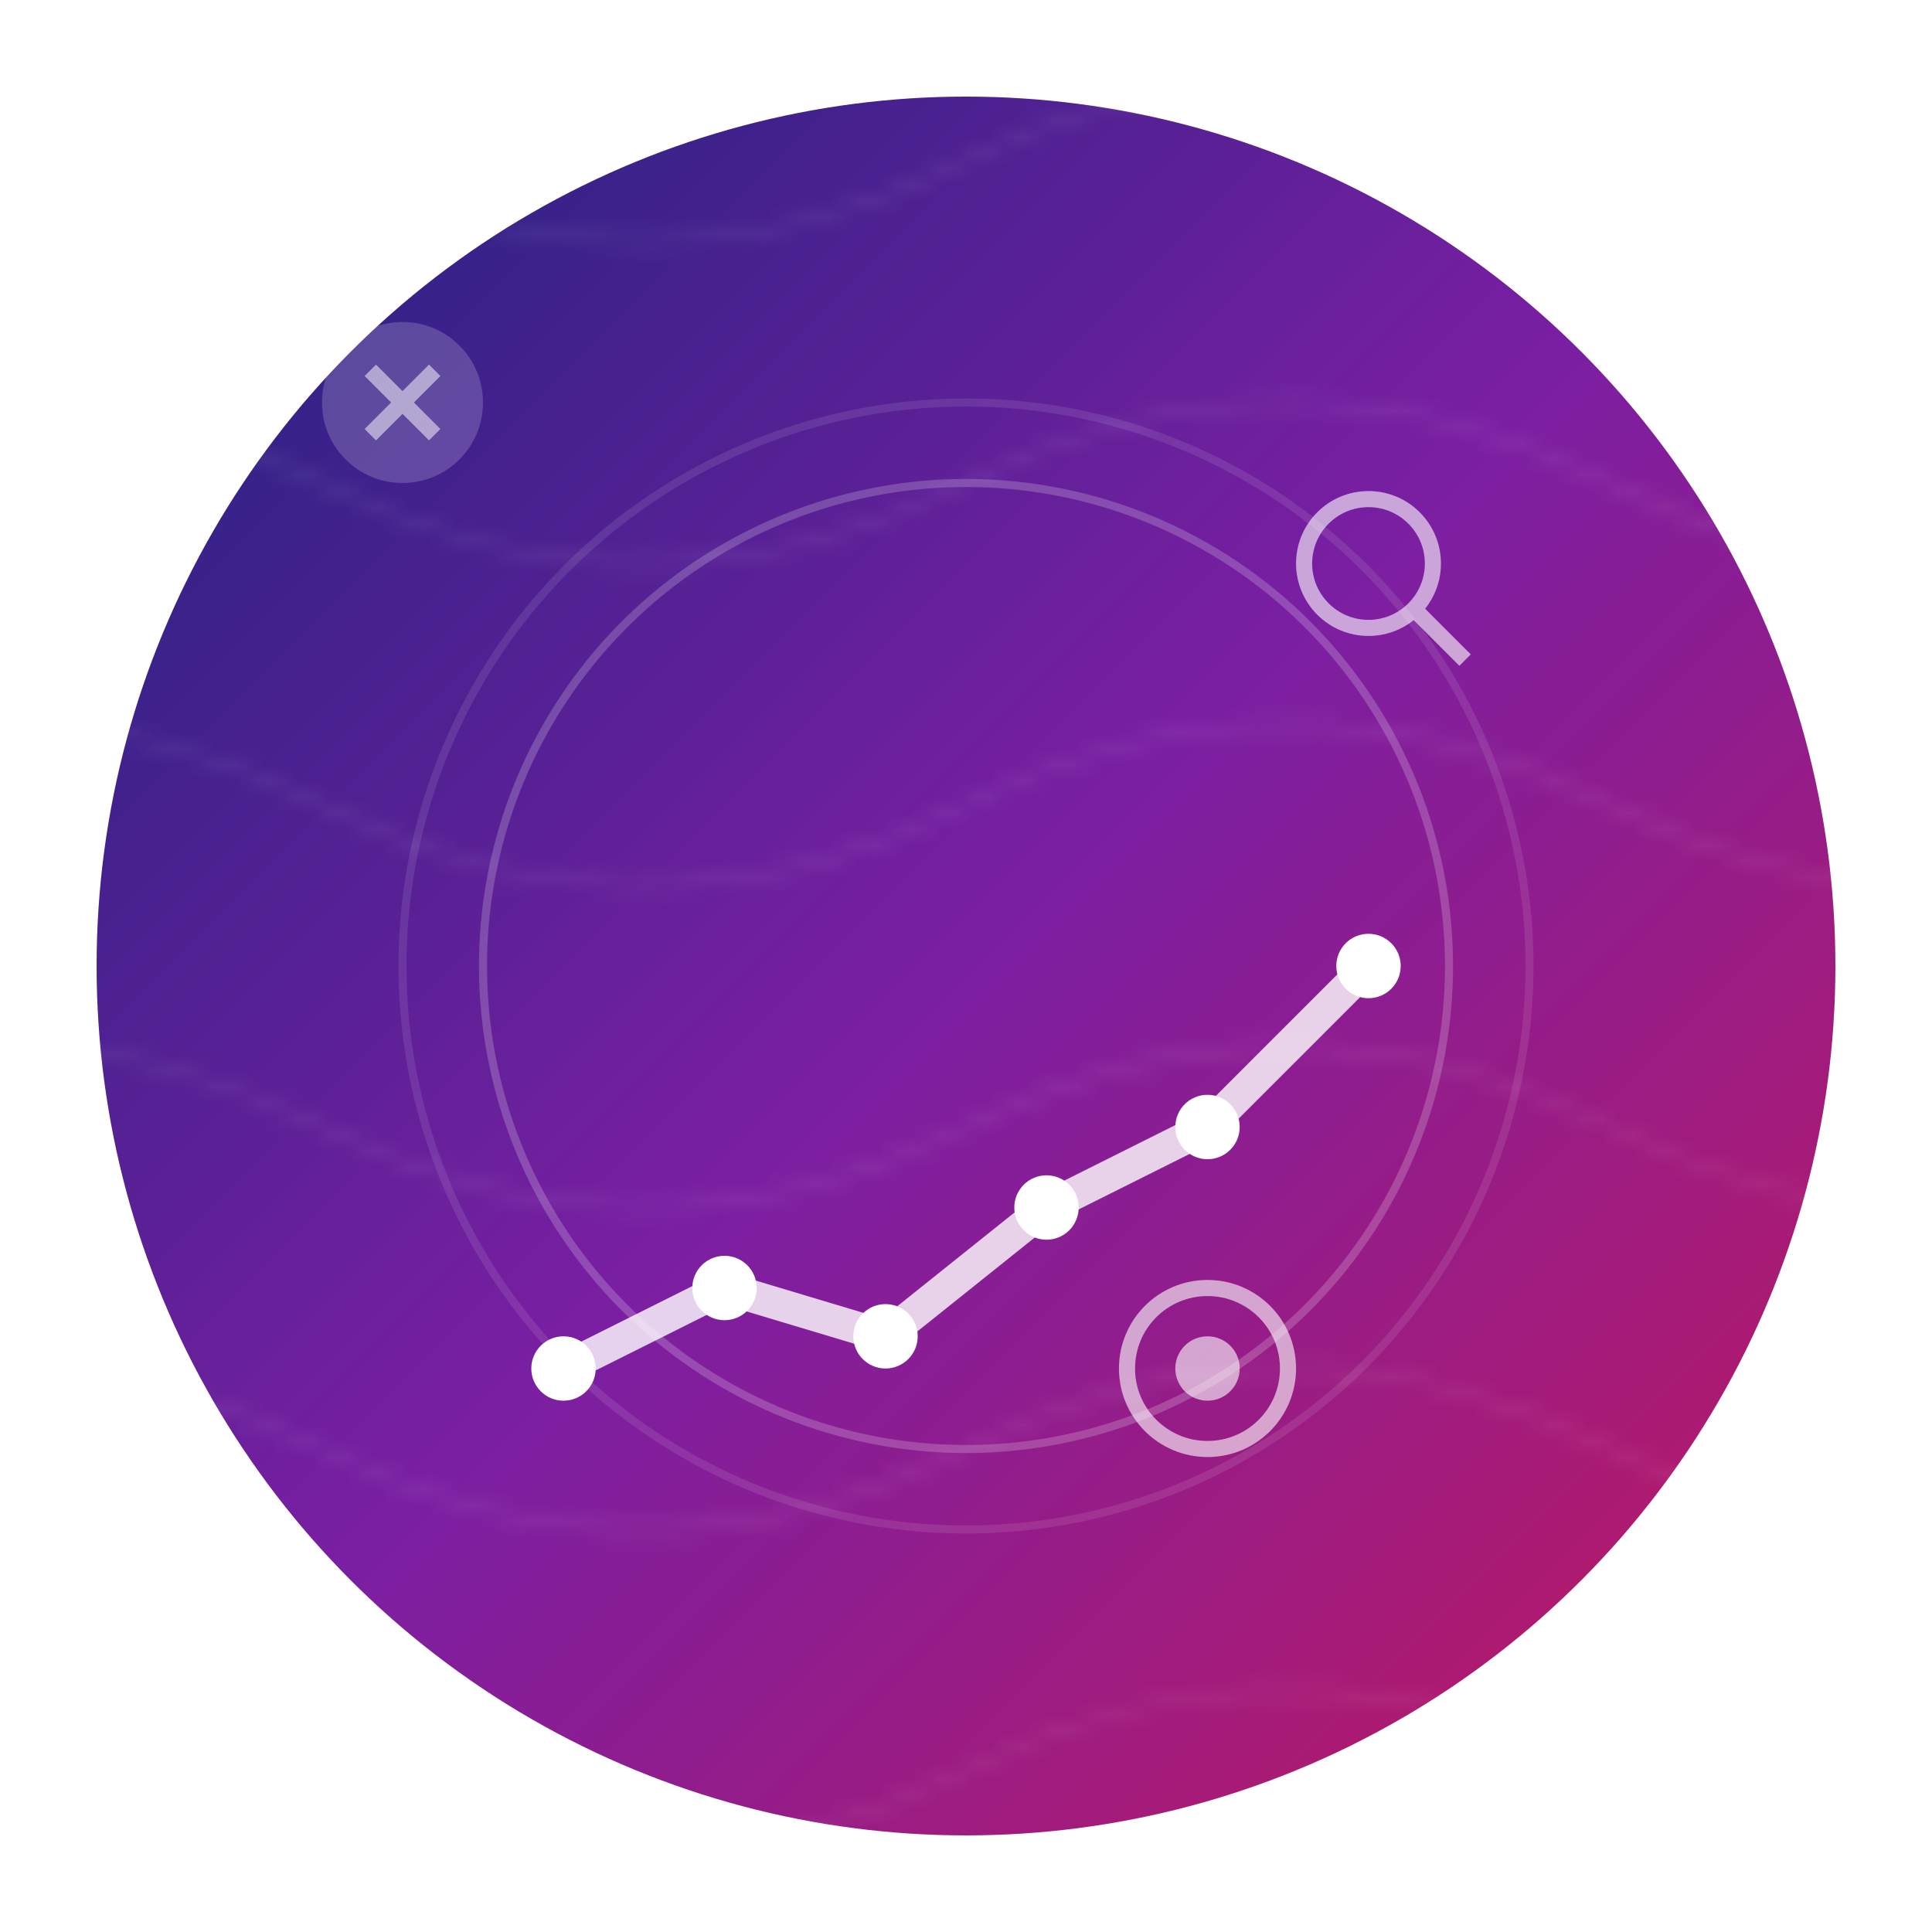 <?xml version="1.0" encoding="UTF-8"?>
<svg width="120" height="120" viewBox="0 0 120 120" fill="none" xmlns="http://www.w3.org/2000/svg">
    <!-- Gradient Definitions -->
    <defs>
        <linearGradient id="adGradient" x1="0%" y1="0%" x2="100%" y2="100%">
            <stop offset="0%" style="stop-color:#1a237e;stop-opacity:1" />
            <stop offset="50%" style="stop-color:#7b1fa2;stop-opacity:1" />
            <stop offset="100%" style="stop-color:#c2185b;stop-opacity:1" />
        </linearGradient>
        <filter id="adGlow" x="-50%" y="-50%" width="200%" height="200%">
            <feGaussianBlur in="SourceGraphic" stdDeviation="2" result="blur" />
            <feColorMatrix in="blur" type="matrix" values="1 0 0 0 0  0 1 0 0 0  0 0 1 0 0  0 0 0 18 -7" result="glow" />
            <feBlend in="SourceGraphic" in2="glow" mode="normal" />
        </filter>
        
        <!-- Wave Pattern -->
        <pattern id="wavePattern" x="0" y="0" width="120" height="20" patternUnits="userSpaceOnUse">
            <path d="M-20 10 Q0 0, 20 10 Q40 20, 60 10 Q80 0, 100 10 Q120 20, 140 10" stroke="white" stroke-width="0.5" fill="none" opacity="0.1">
                <animate attributeName="d" values="M-20 10 Q0 0, 20 10 Q40 20, 60 10 Q80 0, 100 10 Q120 20, 140 10;M-20 10 Q0 20, 20 10 Q40 0, 60 10 Q80 20, 100 10 Q120 0, 140 10;M-20 10 Q0 0, 20 10 Q40 20, 60 10 Q80 0, 100 10 Q120 20, 140 10" dur="4s" repeatCount="indefinite"/>
            </path>
        </pattern>
    </defs>
    
    <!-- Main Circle with Wave Background -->
    <circle cx="60" cy="60" r="54" fill="url(#adGradient)" filter="url(#adGlow)" />
    <circle cx="60" cy="60" r="54" fill="url(#wavePattern)" />
    
    <!-- Central Graph -->
    <g transform="translate(35,35)">
        <!-- Graph Lines -->
        <path d="M0 50 L10 45 L20 48 L30 40 L40 35 L50 25" stroke="white" stroke-width="2" fill="none" opacity="0.8">
            <animate attributeName="d" values="M0 50 L10 45 L20 48 L30 40 L40 35 L50 25;M0 48 L10 43 L20 46 L30 38 L40 33 L50 23;M0 50 L10 45 L20 48 L30 40 L40 35 L50 25" dur="3s" repeatCount="indefinite"/>
        </path>
        
        <!-- Data Points -->
        <g fill="white">
            <circle cx="0" cy="50" r="2">
                <animate attributeName="r" values="2;3;2" dur="1s" repeatCount="indefinite"/>
            </circle>
            <circle cx="10" cy="45" r="2">
                <animate attributeName="r" values="2;3;2" dur="1s" begin="0.2s" repeatCount="indefinite"/>
            </circle>
            <circle cx="20" cy="48" r="2">
                <animate attributeName="r" values="2;3;2" dur="1s" begin="0.4s" repeatCount="indefinite"/>
            </circle>
            <circle cx="30" cy="40" r="2">
                <animate attributeName="r" values="2;3;2" dur="1s" begin="0.6s" repeatCount="indefinite"/>
            </circle>
            <circle cx="40" cy="35" r="2">
                <animate attributeName="r" values="2;3;2" dur="1s" begin="0.8s" repeatCount="indefinite"/>
            </circle>
            <circle cx="50" cy="25" r="2">
                <animate attributeName="r" values="2;3;2" dur="1s" begin="1s" repeatCount="indefinite"/>
            </circle>
        </g>
    </g>
    
    <!-- Floating Icons -->
    <g fill="white" opacity="0.6">
        <!-- Social Media Icon -->
        <g transform="translate(25,25)">
            <animate attributeName="transform" values="translate(25,25);translate(23,23);translate(25,25)" dur="2s" repeatCount="indefinite"/>
            <circle cx="0" cy="0" r="5" opacity="0.3"/>
            <path d="M-2,-2 L2,2 M-2,2 L2,-2" stroke="white" stroke-width="1"/>
        </g>
        
        <!-- Search Icon -->
        <g transform="translate(85,35)">
            <animate attributeName="transform" values="translate(85,35);translate(87,33);translate(85,35)" dur="2.5s" repeatCount="indefinite"/>
            <circle cx="0" cy="0" r="4" fill="none" stroke="white"/>
            <line x1="3" y1="3" x2="6" y2="6" stroke="white"/>
        </g>
        
        <!-- Target Icon -->
        <g transform="translate(75,85)">
            <animate attributeName="transform" values="translate(75,85);translate(77,87);translate(75,85)" dur="2.2s" repeatCount="indefinite"/>
            <circle cx="0" cy="0" r="5" fill="none" stroke="white"/>
            <circle cx="0" cy="0" r="2"/>
        </g>
    </g>
    
    <!-- Pulse Effects -->
    <g>
        <circle cx="60" cy="60" r="30" stroke="white" stroke-width="0.5" fill="none" opacity="0.2">
            <animate attributeName="r" values="30;40;30" dur="3s" repeatCount="indefinite"/>
            <animate attributeName="opacity" values="0.2;0;0.2" dur="3s" repeatCount="indefinite"/>
        </circle>
        <circle cx="60" cy="60" r="35" stroke="white" stroke-width="0.5" fill="none" opacity="0.1">
            <animate attributeName="r" values="35;45;35" dur="3s" begin="1s" repeatCount="indefinite"/>
            <animate attributeName="opacity" values="0.1;0;0.1" dur="3s" begin="1s" repeatCount="indefinite"/>
        </circle>
    </g>
</svg>
